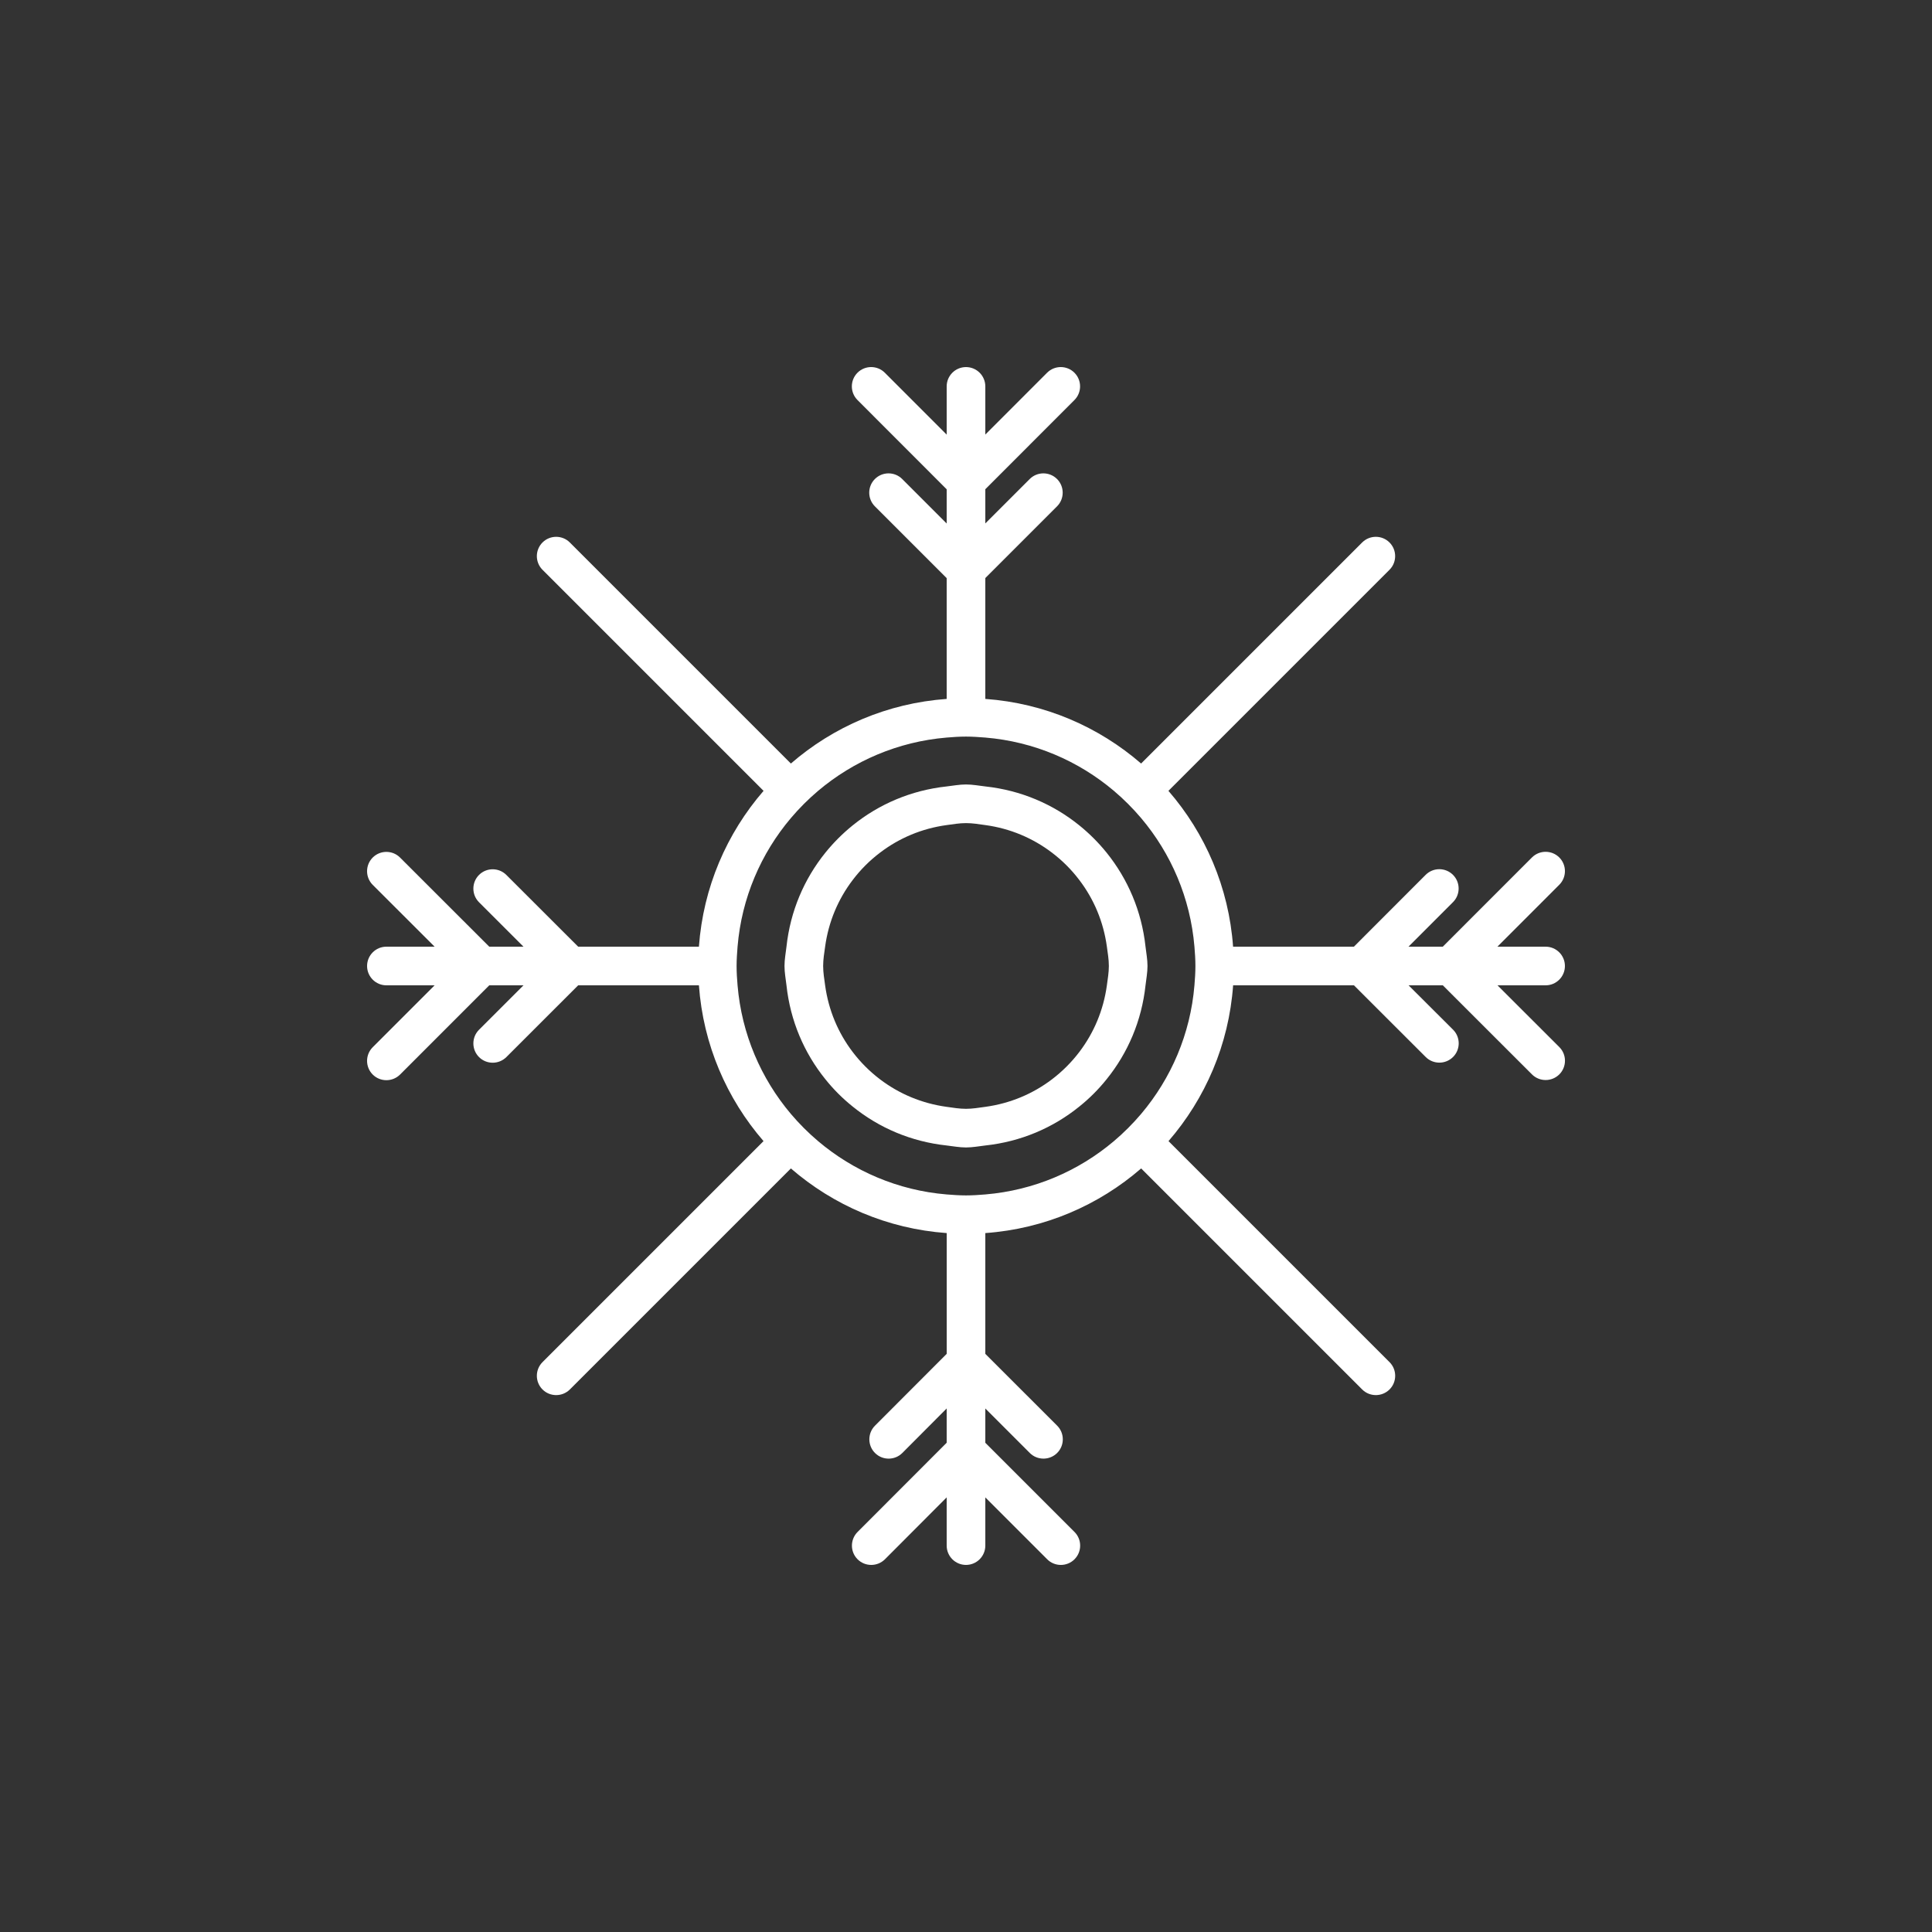 <?xml version="1.0" encoding="utf-8"?>
<!-- Generator: Adobe Illustrator 16.0.0, SVG Export Plug-In . SVG Version: 6.00 Build 0)  -->
<!DOCTYPE svg PUBLIC "-//W3C//DTD SVG 1.1//EN" "http://www.w3.org/Graphics/SVG/1.1/DTD/svg11.dtd">
<svg version="1.1" id="Layer_1" xmlns="http://www.w3.org/2000/svg" xmlns:xlink="http://www.w3.org/1999/xlink" x="0px" y="0px"
	 width="50px" height="50px" viewBox="244.5 34.5 50 50" enable-background="new 244.5 34.5 50 50" xml:space="preserve">
<rect x="244.5" y="34.5" width="50" height="50" fill="#333333" stroke="none"/>
<path style="fill:white" d="M285,59.5c0-0.276-0.224-0.5-0.5-0.5h-1.247l1.601-1.602c0.195-0.195,0.195-0.512,0-0.707s-0.512-0.195-0.707,0L281.839,59
	h-0.887l1.151-1.152c0.195-0.195,0.195-0.512,0-0.707s-0.512-0.195-0.707,0L279.539,59h-3.127c-0.11-1.537-0.721-2.935-1.673-4.033
	l5.721-5.721c0.195-0.195,0.195-0.512,0-0.707s-0.512-0.195-0.707,0l-5.721,5.721c-1.099-0.951-2.496-1.562-4.032-1.672V49.46
	l1.856-1.856c0.195-0.195,0.195-0.512,0-0.707s-0.512-0.195-0.707,0L270,48.046v-0.885l2.306-2.308c0.195-0.195,0.195-0.512,0-0.707
	s-0.512-0.195-0.707,0l-1.599,1.6V44.5c0-0.276-0.224-0.5-0.5-0.5s-0.5,0.224-0.5,0.5v1.248l-1.601-1.602
	c-0.195-0.195-0.512-0.195-0.707,0s-0.195,0.512,0,0.707l2.308,2.31v0.885l-1.151-1.151c-0.195-0.195-0.512-0.195-0.707,0
	s-0.195,0.512,0,0.707L269,49.462v3.126c-1.536,0.11-2.934,0.721-4.032,1.672l-5.721-5.721c-0.195-0.195-0.512-0.195-0.707,0
	s-0.195,0.512,0,0.707l5.721,5.721c-0.952,1.099-1.562,2.496-1.673,4.033h-3.125l-1.859-1.857c-0.195-0.195-0.512-0.195-0.707,0
	s-0.195,0.512,0,0.707l1.151,1.15h-0.886l-2.309-2.307c-0.195-0.195-0.512-0.195-0.707,0s-0.195,0.512,0,0.707l1.602,1.6H254.5
	c-0.276,0-0.5,0.224-0.5,0.5s0.224,0.5,0.5,0.5h1.248l-1.602,1.602c-0.195,0.195-0.195,0.512,0,0.707
	c0.098,0.098,0.226,0.146,0.354,0.146s0.256-0.049,0.354-0.146L257.162,60h0.886l-1.151,1.15c-0.195,0.195-0.195,0.512,0,0.707
	c0.098,0.098,0.226,0.146,0.354,0.146s0.256-0.049,0.354-0.146L259.463,60h3.125c0.11,1.536,0.721,2.934,1.672,4.032l-5.72,5.72
	c-0.195,0.195-0.195,0.512,0,0.707c0.098,0.098,0.226,0.146,0.354,0.146s0.256-0.049,0.354-0.146l5.72-5.72
	c1.099,0.952,2.496,1.562,4.033,1.673v3.125l-1.856,1.859c-0.195,0.195-0.195,0.513,0,0.707c0.195,0.195,0.512,0.195,0.707,0
	L269,70.951v0.887l-2.306,2.309c-0.195,0.195-0.195,0.513,0,0.707c0.098,0.098,0.226,0.146,0.354,0.146s0.256-0.049,0.354-0.146
	L269,73.252V74.5c0,0.276,0.224,0.5,0.5,0.5s0.5-0.224,0.5-0.5v-1.247l1.601,1.601c0.195,0.195,0.512,0.195,0.707,0
	s0.195-0.512,0-0.707L270,71.839v-0.887l1.151,1.151c0.098,0.098,0.226,0.146,0.354,0.146s0.256-0.049,0.354-0.146
	c0.195-0.195,0.195-0.512,0-0.707L270,69.538v-3.126c1.537-0.11,2.935-0.721,4.033-1.673l5.72,5.72
	c0.098,0.098,0.226,0.146,0.354,0.146s0.256-0.049,0.354-0.146c0.195-0.195,0.195-0.512,0-0.707l-5.72-5.72
	c0.951-1.099,1.562-2.496,1.672-4.032h3.127l1.857,1.855c0.098,0.098,0.226,0.146,0.354,0.146s0.256-0.049,0.354-0.146
	c0.195-0.195,0.195-0.512,0-0.707L280.954,60h0.886l2.307,2.305c0.098,0.098,0.226,0.146,0.354,0.146s0.256-0.049,0.354-0.146
	c0.195-0.195,0.195-0.512,0-0.707l-1.6-1.598h1.246C284.776,60,285,59.776,285,59.5z M275.412,60
	c-0.105,1.262-0.605,2.411-1.378,3.326c-0.216,0.255-0.452,0.491-0.707,0.707c-0.915,0.773-2.065,1.273-3.327,1.379
	c-0.165,0.014-0.331,0.025-0.5,0.025s-0.335-0.012-0.5-0.025c-1.262-0.105-2.412-0.605-3.327-1.379
	c-0.255-0.216-0.491-0.452-0.707-0.707c-0.772-0.915-1.272-2.064-1.378-3.326c-0.014-0.165-0.025-0.331-0.025-0.5
	s0.012-0.335,0.025-0.5c0.105-1.262,0.605-2.412,1.379-3.327c0.216-0.255,0.452-0.491,0.707-0.707
	c0.915-0.772,2.064-1.272,3.326-1.378c0.165-0.014,0.331-0.025,0.5-0.025s0.335,0.012,0.5,0.025
	c1.262,0.105,2.411,0.605,3.326,1.378c0.255,0.216,0.491,0.452,0.707,0.707c0.773,0.915,1.273,2.065,1.379,3.327
	c0.014,0.165,0.025,0.331,0.025,0.5S275.426,59.835,275.412,60z M273.139,56.567c-0.211-0.261-0.446-0.496-0.707-0.707
	c-0.682-0.551-1.515-0.908-2.432-1.007c-0.166-0.019-0.329-0.051-0.5-0.051s-0.334,0.032-0.5,0.051
	c-0.917,0.099-1.75,0.456-2.432,1.007c-0.261,0.211-0.496,0.446-0.707,0.707c-0.551,0.683-0.908,1.515-1.007,2.433
	c-0.019,0.166-0.051,0.329-0.051,0.5s0.032,0.334,0.051,0.5c0.099,0.917,0.456,1.749,1.007,2.431
	c0.21,0.262,0.445,0.497,0.707,0.707c0.682,0.552,1.514,0.908,2.432,1.007c0.166,0.019,0.329,0.051,0.5,0.051s0.334-0.032,0.5-0.051
	c0.918-0.099,1.75-0.455,2.432-1.007c0.262-0.21,0.497-0.445,0.707-0.707c0.551-0.682,0.908-1.514,1.007-2.431
	c0.019-0.166,0.051-0.329,0.051-0.5s-0.032-0.334-0.051-0.5C274.047,58.082,273.689,57.25,273.139,56.567z M273.146,60
	c-0.088,0.644-0.337,1.23-0.713,1.725c-0.203,0.267-0.44,0.504-0.707,0.707c-0.494,0.376-1.082,0.625-1.726,0.713
	c-0.165,0.022-0.329,0.051-0.5,0.051s-0.335-0.028-0.5-0.051c-0.644-0.088-1.231-0.337-1.726-0.713
	c-0.267-0.203-0.504-0.44-0.707-0.707c-0.376-0.494-0.625-1.081-0.713-1.725c-0.022-0.165-0.051-0.329-0.051-0.5
	s0.028-0.335,0.051-0.5c0.088-0.645,0.337-1.231,0.714-1.726c0.203-0.268,0.439-0.504,0.707-0.707
	c0.494-0.377,1.081-0.626,1.725-0.714c0.165-0.022,0.329-0.051,0.5-0.051s0.335,0.028,0.5,0.051c0.644,0.088,1.23,0.337,1.725,0.714
	c0.268,0.203,0.504,0.439,0.707,0.707c0.377,0.494,0.626,1.081,0.714,1.726c0.022,0.165,0.051,0.329,0.051,0.5
	S273.168,59.835,273.146,60z"/>
</svg>

